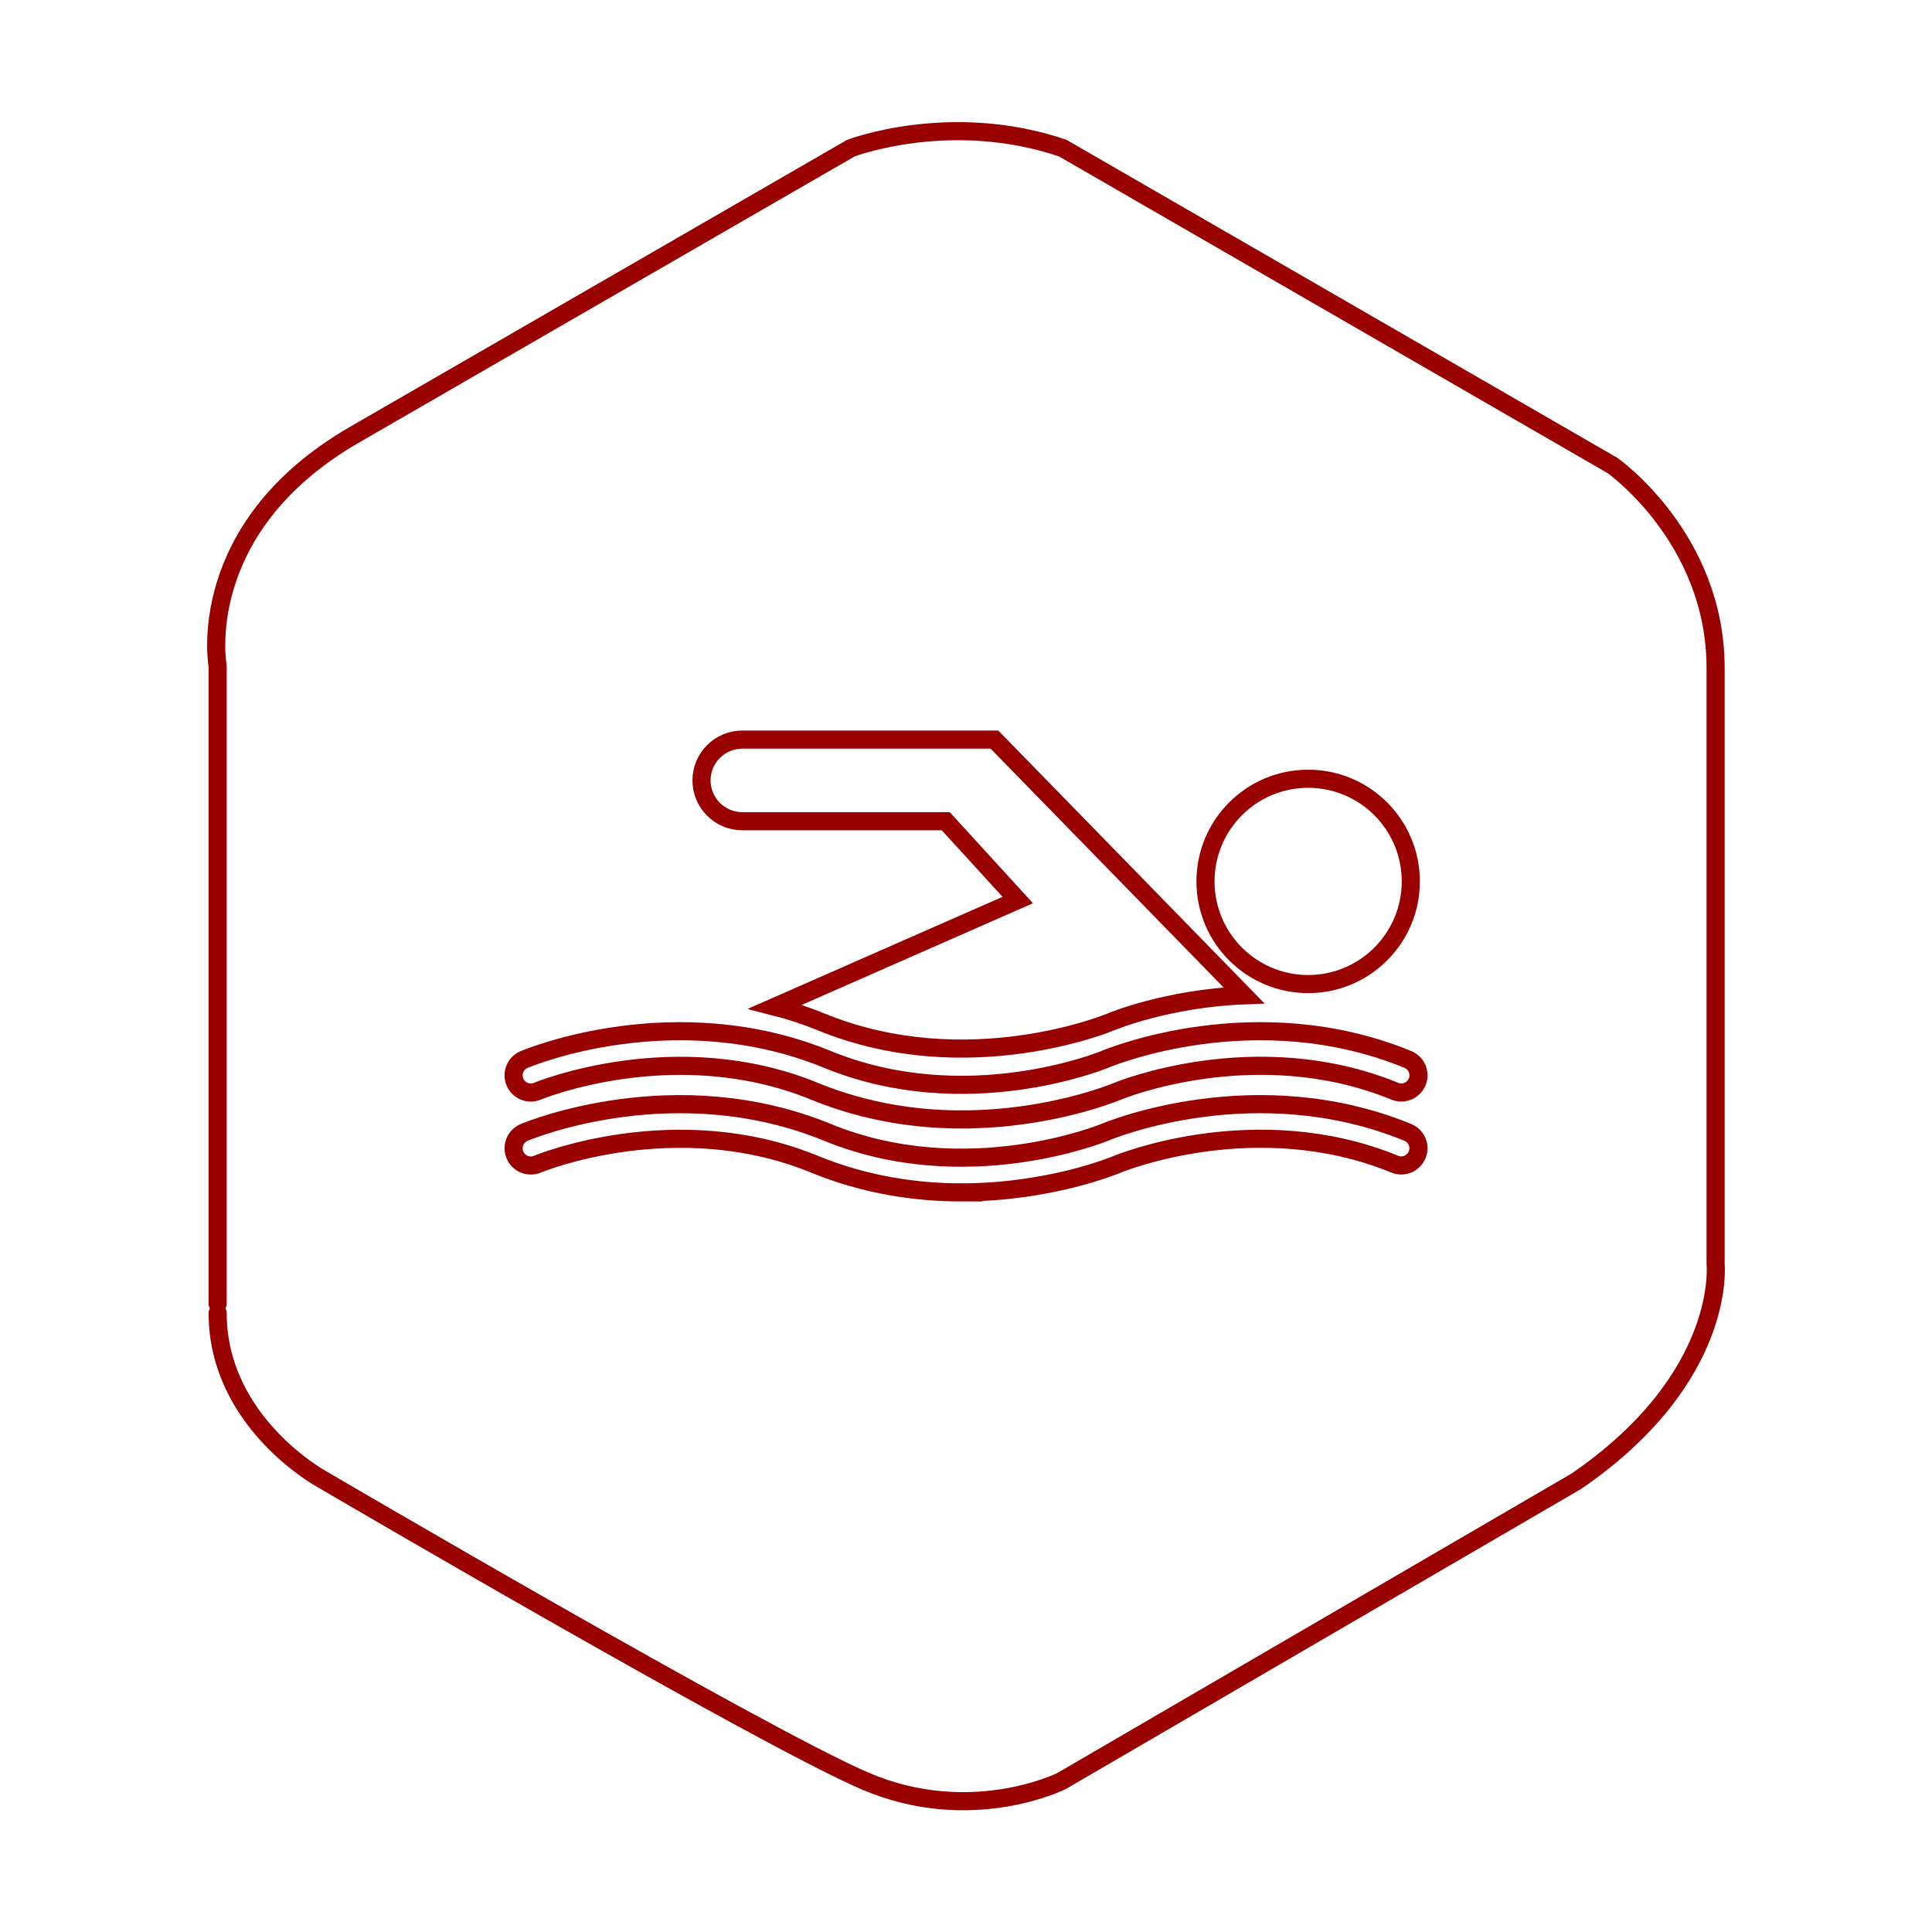 <?xml version="1.0" encoding="UTF-8"?>
<!DOCTYPE svg PUBLIC "-//W3C//DTD SVG 1.1//EN" "http://www.w3.org/Graphics/SVG/1.1/DTD/svg11.dtd">
<!-- Creator: CorelDRAW 2020 (64-Bit) -->
<svg xmlns="http://www.w3.org/2000/svg" xml:space="preserve" width="0.427in" height="0.427in" version="1.1" style="shape-rendering:geometricPrecision; text-rendering:geometricPrecision; image-rendering:optimizeQuality; fill-rule:evenodd; clip-rule:evenodd"
viewBox="0 0 426.66 426.66"
 xmlns:xlink="http://www.w3.org/1999/xlink"
 xmlns:xodm="http://www.corel.com/coreldraw/odm/2003">
 <defs>
  <style type="text/css">
   <![CDATA[
    .str0 {stroke:#990000;stroke-width:4;stroke-linecap:round;stroke-linejoin:round;stroke-miterlimit:2.613}
    .str1 {stroke:#990000;stroke-width:4;stroke-miterlimit:10}
    .fil0 {fill:none}
    .fil1 {fill:none;fill-rule:nonzero}
   ]]>
  </style>
 </defs>
 <g id="Layer_x0020_1">
  <rect class="fil0" x="-0" y="-0" width="426.67" height="426.67"/>
  <path class="fil0 str0" d="M48.06 287.92l0 -140.83c0,0 -5.57,-30.43 30.26,-51.11 35.83,-20.68 109.59,-63.27 109.59,-63.27 0,0 22.03,-8.42 46.79,0l121.39 70.08c0,0 22.78,16 22.78,44.73l0 131.62c0,0 2.65,25.07 -30.75,47.97l-113.71 66.22c0,0 -20,10 -43.33,0 -23.33,-10 -120,-66.67 -120,-66.67 0,0 -23.01,-12.5 -23.01,-36.67"/>
  <g id="_2030572254944">
   <path class="fil1 str1" d="M311.56 194.65c0,-12.52 -10.15,-22.67 -22.67,-22.67 -12.52,0 -22.67,10.15 -22.67,22.67 0,12.52 10.15,22.67 22.67,22.67 12.52,0 22.67,-10.15 22.67,-22.67z"/>
   <path class="fil1 str1" d="M212.42 247.22c-9.92,0 -21.16,-1.56 -32.56,-6.23 -30.65,-12.56 -60.87,-0.14 -61.17,-0.01 -1.93,0.81 -4.16,-0.09 -4.97,-2.03 -0.81,-1.93 0.09,-4.16 2.03,-4.97 1.35,-0.57 33.45,-13.76 66.99,-0.02 30.65,12.56 60.86,0.14 61.17,0.02 1.35,-0.57 33.45,-13.76 66.99,-0.02 1.94,0.8 2.87,3.01 2.07,4.95 -0.8,1.94 -3.01,2.87 -4.95,2.07 -30.65,-12.56 -60.87,-0.14 -61.17,-0.01 -0.89,0.37 -15.18,6.24 -34.43,6.24z"/>
   <path class="fil1 str1" d="M245.37 225.65c0,0 12.26,-5.16 29.34,-5.84l-55.1 -56.48 -55.67 0c-4.98,0 -9.02,4.04 -9.02,9.01 0,4.98 4.04,9.02 9.02,9.02l44.92 0 15.9 17.4 -53.58 23.56c3.34,0.85 6.72,1.95 10.11,3.34 32.47,13.3 64.08,0 64.08,0z"/>
   <path class="fil1 str1" d="M212.42 263.33c-9.92,0 -21.16,-1.56 -32.56,-6.23 -30.65,-12.56 -60.87,-0.14 -61.17,-0.01 -1.93,0.81 -4.16,-0.09 -4.97,-2.03 -0.81,-1.93 0.09,-4.16 2.03,-4.97 1.35,-0.57 33.45,-13.76 66.99,-0.02 30.55,12.52 60.87,0.14 61.17,0.01 1.34,-0.57 33.44,-13.75 66.98,-0.01 1.94,0.8 2.87,3.01 2.07,4.95 -0.8,1.94 -3.01,2.87 -4.95,2.07 -30.65,-12.56 -60.87,-0.14 -61.17,-0.01 -0.89,0.37 -15.18,6.24 -34.43,6.24z"/>
  </g>
 </g>
</svg>
